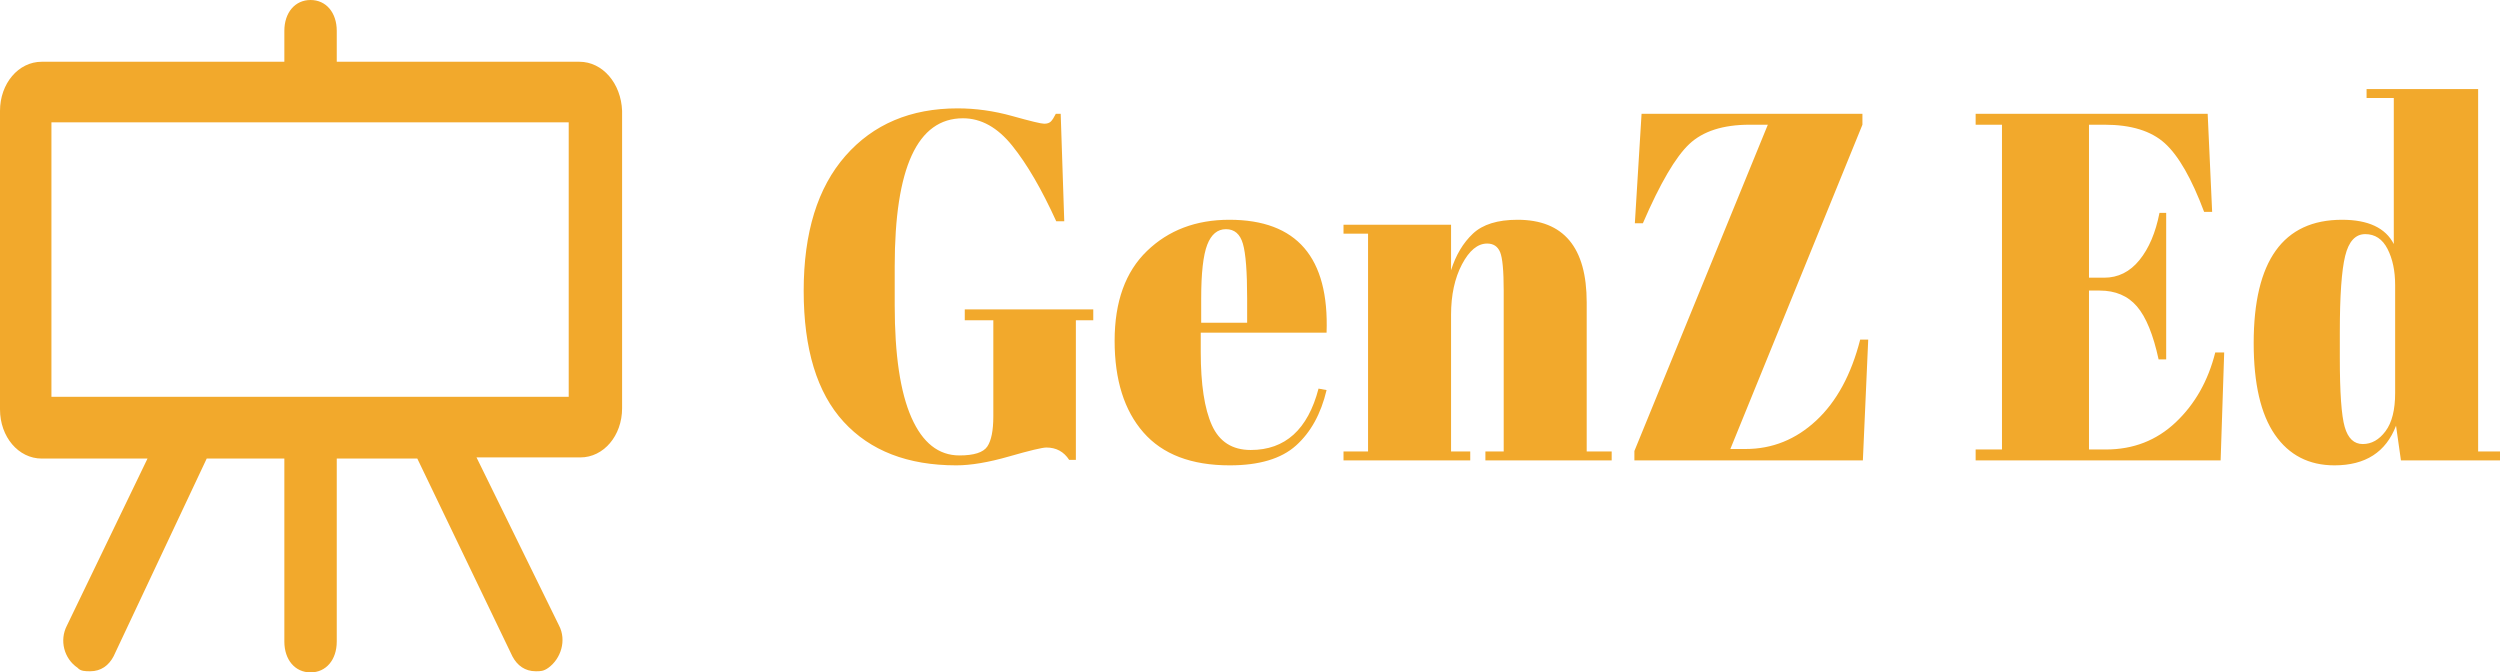 <?xml version="1.0" encoding="utf-8"?>
<svg viewBox="61.789 66.47 394.287 106.047" xmlns="http://www.w3.org/2000/svg">
  <path d="M 153.168 76.21 L 114.9 76.21 L 114.9 71.339 C 114.9 68.455 113.219 66.47 110.768 66.47 C 108.319 66.47 106.635 68.455 106.635 71.339 L 106.635 76.21 L 68.37 76.21 C 64.695 76.21 61.789 79.636 61.789 83.963 L 61.789 131.037 C 61.789 135.365 64.695 138.792 68.37 138.792 L 85.054 138.792 L 72.349 165.122 C 71.125 167.467 71.892 170.354 74.033 171.796 C 74.492 172.337 75.259 172.337 76.023 172.337 C 77.708 172.337 78.932 171.436 79.696 169.994 L 94.39 138.792 L 106.635 138.792 L 106.635 167.649 C 106.635 170.533 108.319 172.517 110.768 172.517 C 113.219 172.517 114.9 170.533 114.9 167.649 L 114.9 138.792 L 127.605 138.792 L 142.607 169.994 C 143.371 171.436 144.595 172.337 146.279 172.337 C 147.043 172.337 147.505 172.337 148.27 171.796 C 150.26 170.354 151.176 167.467 149.954 165.122 L 136.942 138.611 L 153.322 138.611 C 156.993 138.611 159.903 135.185 159.903 130.855 L 159.903 83.963 C 159.749 79.636 156.841 76.21 153.168 76.21 Z M 151.637 129.052 L 69.901 129.052 L 69.901 85.768 L 151.483 85.768 L 151.483 129.052 L 151.637 129.052 Z" fill="#F2A92C" style=""/>
  <path d="M 213.102 138.299 C 215.4 138.299 216.868 137.83 217.501 136.894 C 218.134 135.957 218.451 134.368 218.451 132.129 L 218.451 116.982 L 213.947 116.982 L 213.947 115.266 L 234.214 115.266 L 234.214 116.982 L 231.469 116.982 L 231.469 139.002 L 230.414 139.002 C 229.569 137.702 228.374 137.051 226.823 137.051 C 226.168 137.051 224.211 137.519 220.949 138.455 C 217.69 139.393 214.908 139.862 212.609 139.862 C 204.963 139.862 199.04 137.571 194.841 132.99 C 190.641 128.408 188.542 121.522 188.542 112.337 C 188.542 103.149 190.736 96.057 195.123 91.058 C 199.509 86.06 205.407 83.562 212.819 83.562 C 215.682 83.562 218.556 83.965 221.44 84.771 C 224.327 85.58 226.003 85.983 226.473 85.983 C 226.942 85.983 227.294 85.865 227.528 85.631 C 227.763 85.396 228.021 84.994 228.304 84.422 L 229.076 84.422 L 229.639 101.367 L 228.374 101.367 C 226.075 96.316 223.764 92.346 221.44 89.457 C 219.119 86.566 216.526 85.125 213.665 85.125 C 206.486 85.125 202.898 92.907 202.898 108.472 L 202.898 114.639 C 202.898 122.448 203.777 128.343 205.537 132.325 C 207.297 136.307 209.818 138.299 213.102 138.299 Z M 255.74 139.862 C 249.685 139.862 245.149 138.13 242.122 134.667 C 239.095 131.206 237.582 126.392 237.582 120.222 C 237.582 114.055 239.284 109.33 242.687 106.052 C 246.087 102.77 250.414 101.131 255.669 101.131 C 266.317 101.131 271.432 107.065 271.01 118.935 L 251.165 118.935 L 251.165 121.979 C 251.165 127.082 251.751 130.932 252.925 133.537 C 254.098 136.138 256.138 137.44 259.047 137.44 C 264.489 137.44 268.053 134.213 269.743 127.759 L 271.01 127.991 C 270.119 131.742 268.511 134.656 266.189 136.737 C 263.87 138.82 260.383 139.862 255.74 139.862 Z M 251.234 117.373 L 258.482 117.373 L 258.482 113.549 C 258.482 109.33 258.262 106.455 257.815 104.917 C 257.37 103.381 256.479 102.615 255.141 102.615 C 253.805 102.615 252.82 103.433 252.186 105.074 C 251.553 106.714 251.234 109.539 251.234 113.549 L 251.234 117.373 Z M 273.68 101.912 L 290.642 101.912 L 290.642 109.096 C 291.393 106.701 292.542 104.777 294.09 103.318 C 295.637 101.861 297.984 101.131 301.125 101.131 C 308.398 101.131 312.035 105.478 312.035 114.172 L 312.035 137.674 L 315.975 137.674 L 315.975 139.08 L 296.059 139.08 L 296.059 137.674 L 298.945 137.674 L 298.945 112.296 C 298.945 109.174 298.756 107.157 298.383 106.244 C 298.005 105.335 297.328 104.881 296.341 104.881 C 294.841 104.881 293.516 105.974 292.365 108.159 C 291.216 110.345 290.642 113.001 290.642 116.124 L 290.642 137.674 L 293.668 137.674 L 293.668 139.08 L 273.68 139.08 L 273.68 137.674 L 277.551 137.674 L 277.551 103.318 L 273.68 103.318 L 273.68 101.912 Z M 355.521 84.422 L 355.521 86.14 L 334.691 137.284 L 337.084 137.284 C 341.304 137.284 345.023 135.787 348.237 132.794 C 351.451 129.801 353.76 125.545 355.169 120.029 L 356.435 120.029 L 355.591 139.08 L 319.558 139.08 L 319.558 137.597 L 340.602 86.14 L 337.717 86.14 C 333.542 86.14 330.374 87.155 328.216 89.186 C 326.058 91.214 323.618 95.378 320.897 101.678 L 319.63 101.678 L 320.687 84.422 L 355.521 84.422 Z M 373.377 84.422 L 409.972 84.422 L 410.677 99.882 L 409.41 99.882 C 407.439 94.624 405.375 91.019 403.216 89.067 C 401.06 87.114 397.892 86.14 393.717 86.14 L 391.254 86.14 L 391.254 110.267 L 393.647 110.267 C 395.852 110.267 397.704 109.343 399.206 107.494 C 400.708 105.647 401.762 103.163 402.373 100.038 L 403.428 100.038 L 403.428 123.151 L 402.231 123.151 C 401.388 119.246 400.249 116.463 398.818 114.796 C 397.388 113.131 395.429 112.296 392.942 112.296 L 391.254 112.296 L 391.254 137.361 L 393.927 137.361 C 398.245 137.361 401.914 135.931 404.94 133.068 C 407.967 130.205 410.044 126.536 411.169 122.057 L 412.577 122.057 L 412.015 139.08 L 373.377 139.08 L 373.377 137.361 L 377.531 137.361 L 377.531 86.14 L 373.377 86.14 L 373.377 84.422 Z M 430.813 122.918 C 430.813 128.383 431.068 132.012 431.585 133.807 C 432.102 135.603 433.051 136.503 434.434 136.503 C 435.819 136.503 437.016 135.828 438.025 134.472 C 439.032 133.12 439.539 131.117 439.539 128.46 L 439.539 111.438 C 439.539 109.199 439.14 107.301 438.342 105.738 C 437.544 104.178 436.371 103.395 434.823 103.395 C 433.276 103.395 432.218 104.541 431.656 106.832 C 431.093 109.122 430.813 113.131 430.813 118.858 L 430.813 122.918 Z M 440.453 139.08 L 439.679 133.615 C 438.084 137.779 434.846 139.862 429.967 139.862 C 425.933 139.862 422.799 138.247 420.571 135.019 C 418.342 131.793 417.228 126.978 417.228 120.576 C 417.228 107.611 421.874 101.131 431.163 101.131 C 435.291 101.131 438.013 102.405 439.326 104.958 L 439.326 81.923 L 435.033 81.923 L 435.033 80.518 L 452.627 80.518 L 452.627 137.674 L 456.076 137.674 L 456.076 139.08 L 440.453 139.08 Z" style="stroke-opacity: 0.96; white-space: pre; fill: rgb(242, 169, 44);"/>
</svg>